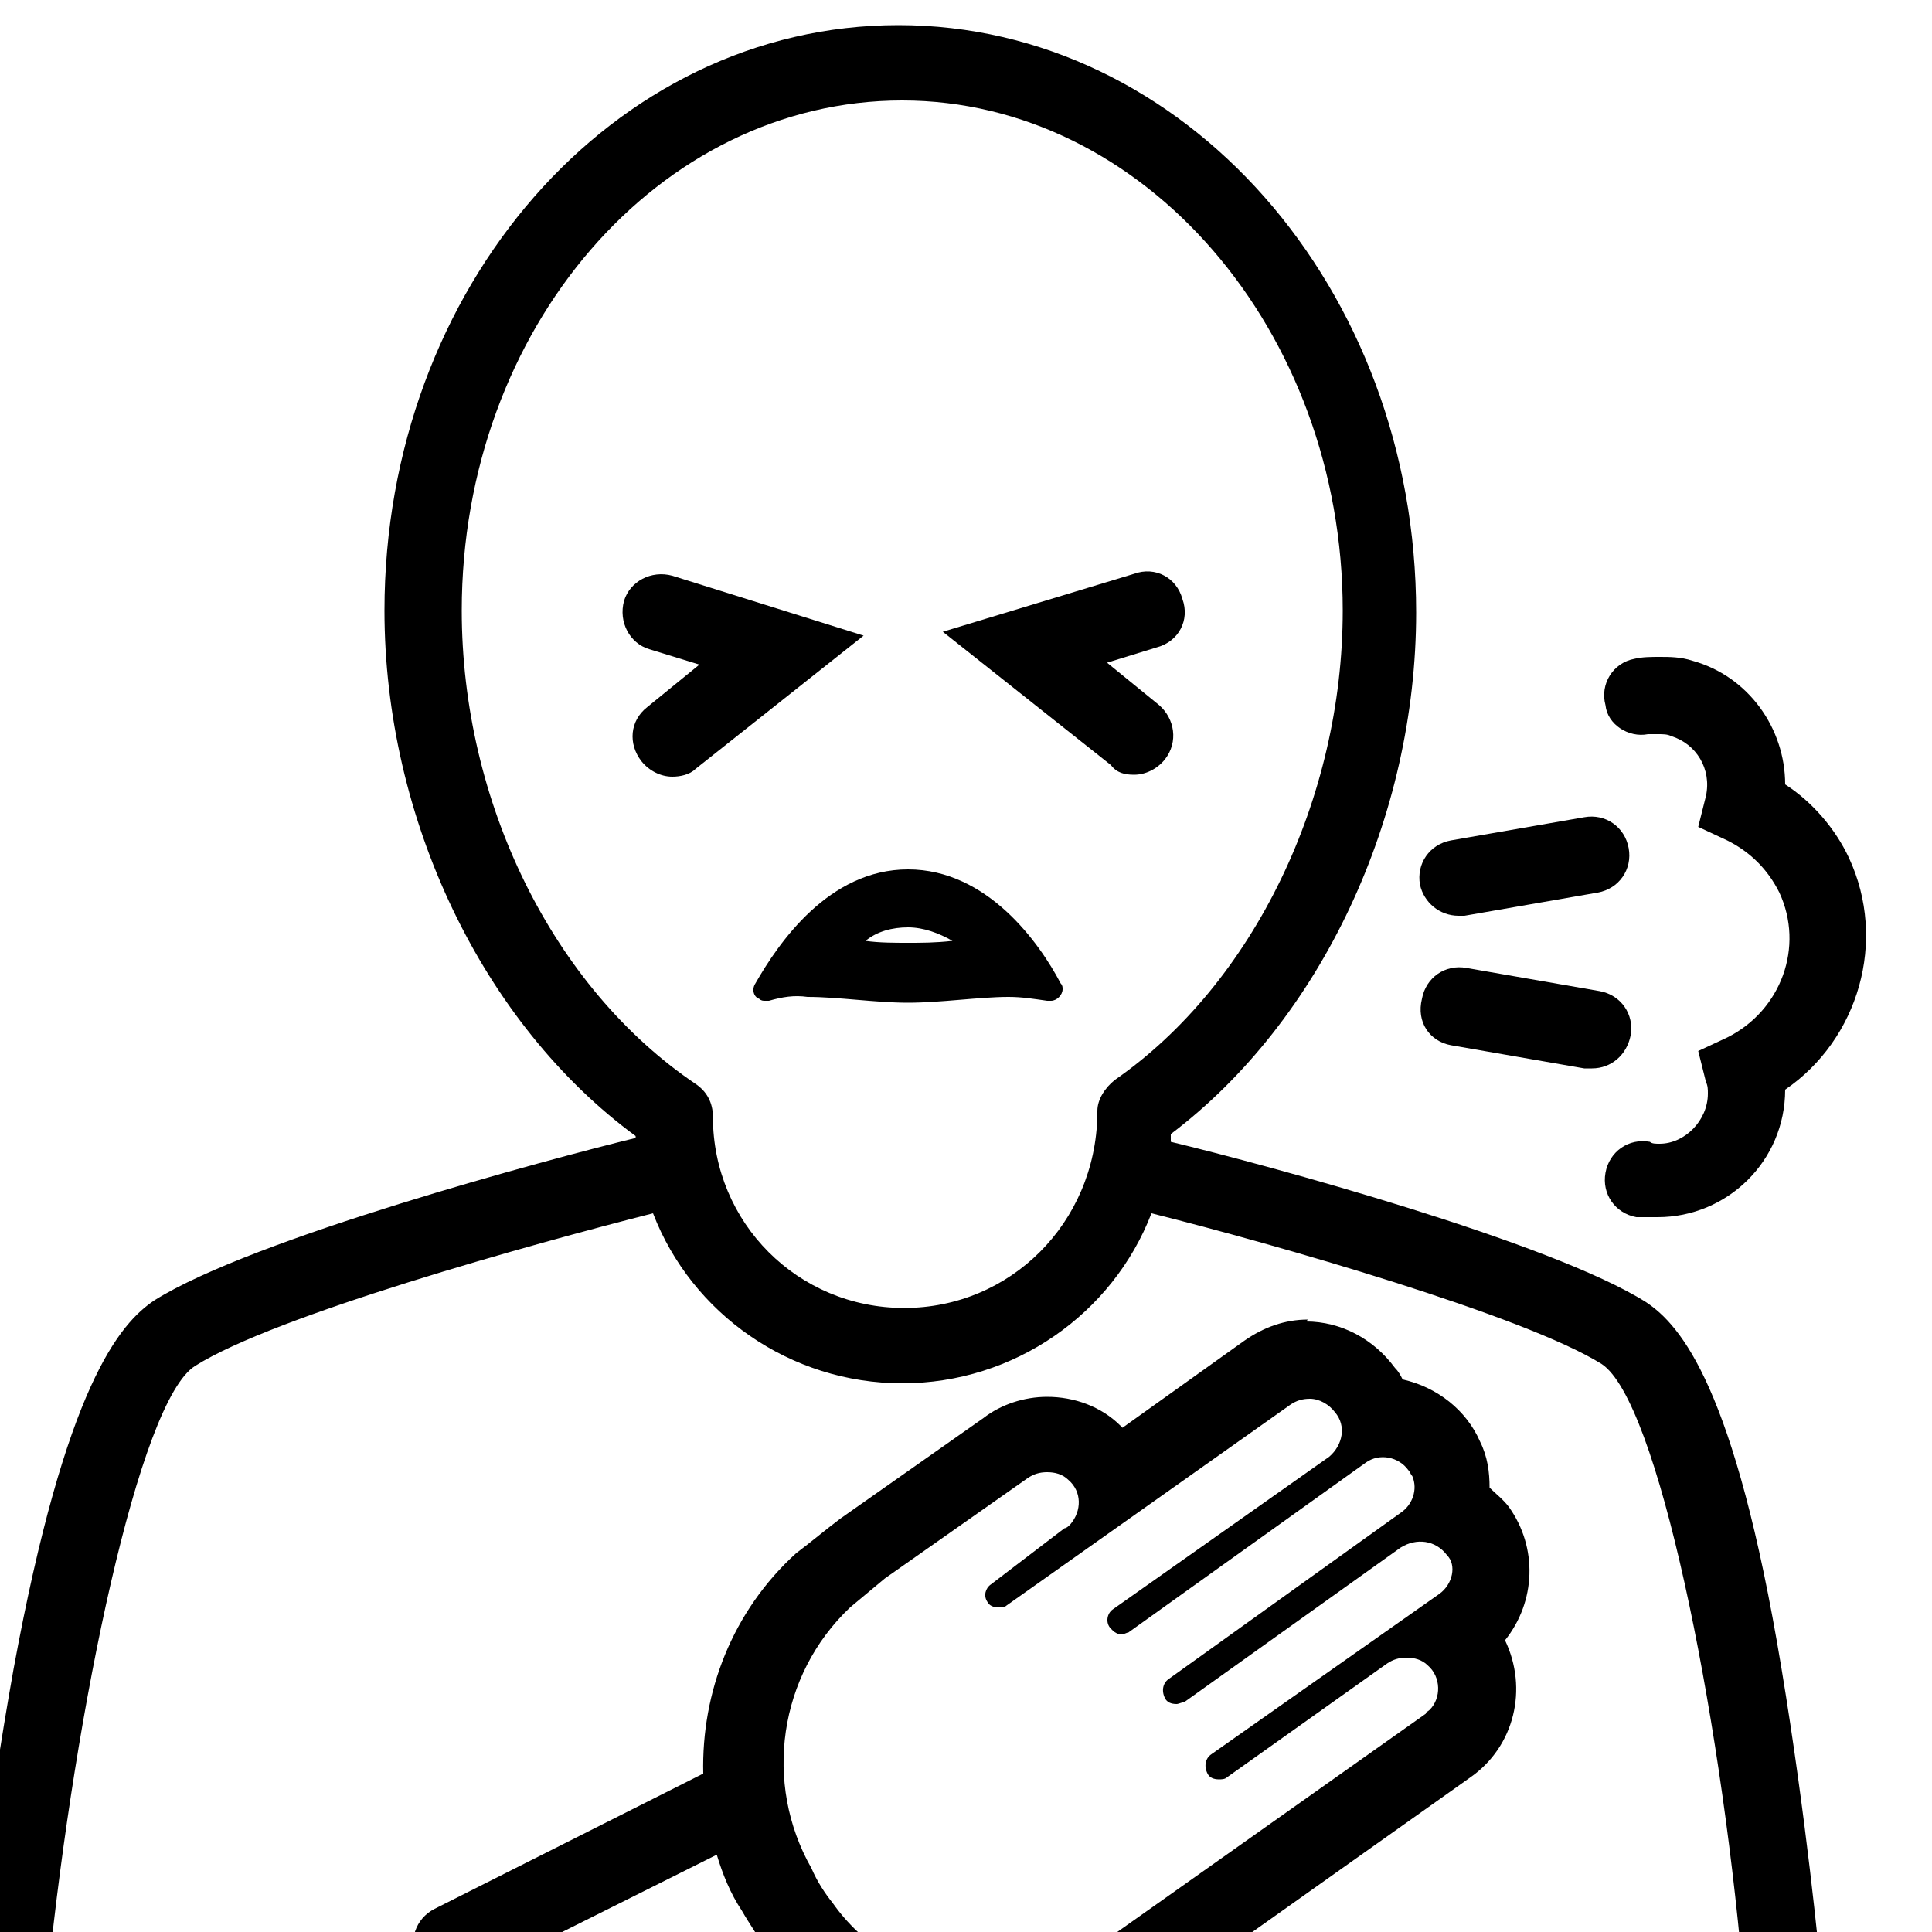 <?xml version="1.0" encoding="utf-8"?>
<!-- Generator: Adobe Illustrator 24.0.0, SVG Export Plug-In . SVG Version: 6.00 Build 0)  -->
<svg version="1.1" id="Layer_1" xmlns="http://www.w3.org/2000/svg" xmlns:xlink="http://www.w3.org/1999/xlink" x="0px" y="0px"
	 viewBox="0 0 100 100" style="enable-background:new 0 0 100 100;" xml:space="preserve">
<g>
	<path d="M58.7,40.1c0.6,0,1.2-0.3,1.6-0.8c0.7-0.9,0.5-2.1-0.3-2.8l-2.7-2.2l2.6-0.8c1.1-0.3,1.7-1.4,1.3-2.5
		c-0.3-1.1-1.4-1.7-2.5-1.3l-9.9,3l8.7,6.9C57.8,40,58.2,40.1,58.7,40.1z"/>
	<path d="M34.8,29.8c-1.1-0.3-2.2,0.3-2.5,1.3c-0.3,1.1,0.3,2.2,1.3,2.5l2.6,0.8l-2.7,2.2c-0.9,0.7-1,1.9-0.3,2.8
		c0.4,0.5,1,0.8,1.6,0.8c0.4,0,0.9-0.1,1.2-0.4l8.7-6.9L34.8,29.8z"/>
	<path d="M85.2,67.4c-4.9-3.1-19.6-7.1-24.6-8.3c0-0.1,0-0.3,0-0.4c7.8-5.9,12.7-16.4,12.7-27c0-16.8-12-30.4-26.8-30.4
		S19.9,14.9,19.9,31.6c0,10.8,5.1,21.4,13,27.2c0,0,0,0.1,0,0.1c-4.5,1.1-19.8,5.2-24.9,8.4c-1.8,1.2-4.6,4.4-7.3,19.1
		c-1.4,7.8-2.2,15.2-2.2,15.3c-0.1,1.1,0.7,2.1,1.8,2.2c0.1,0,0.1,0,0.2,0c1,0,1.9-0.8,2-1.8c1.4-13.7,4.7-29.6,7.6-31.4
		c4.1-2.6,17.4-6.3,23.7-7.9c2,5.2,7.1,8.8,12.9,8.8c5.8,0,10.9-3.6,12.9-8.8c6.4,1.6,19.3,5.3,23.3,7.8c2.9,1.9,6.1,17.8,7.3,31.4
		c0.1,1,1,1.8,2,1.8c0.1,0,0.1,0,0.2,0c1.1-0.1,1.9-1.1,1.8-2.2c0-0.1-0.7-7.5-2-15.3C89.8,71.8,87,68.6,85.2,67.4z M46.8,67.7
		c-5.5,0-9.9-4.4-9.9-9.9c0-0.7-0.3-1.3-0.9-1.7c-7.4-5-12.1-14.6-12.1-24.5c0-14.6,10.2-26.4,22.8-26.4c12.5,0,22.8,11.9,22.8,26.4
		c0,9.7-4.6,19.3-11.8,24.3c-0.5,0.4-0.9,1-0.9,1.6v0.2C56.7,63.3,52.3,67.7,46.8,67.7z"/>
	<path d="M78.1,78l-1.5,1L78.1,78c-0.3-0.4-0.7-0.7-1-1c0-0.8-0.1-1.6-0.5-2.4c-0.7-1.6-2.2-2.8-4-3.2c-0.1-0.2-0.2-0.4-0.4-0.6
		c-1.1-1.5-2.8-2.4-4.6-2.4l0.1-0.1c-1.2,0-2.3,0.4-3.3,1.1l-6.3,4.5l-0.1-0.1c-1-1-2.4-1.5-3.8-1.5c-1.2,0-2.4,0.4-3.3,1.1
		l-7.4,5.2c-0.8,0.6-1.5,1.2-2.3,1.8c-3.3,3-4.9,7.2-4.8,11.4l-13.9,7c-1,0.5-1.4,1.7-0.9,2.7c0.4,0.7,1.1,1.1,1.8,1.1
		c0.3,0,0.6-0.1,0.9-0.2l12.8-6.4c0.3,1,0.7,2,1.3,2.9c0.4,0.7,0.9,1.4,1.3,2.1c4.4,6.2,12.9,7.7,19.1,3.3c0,0,0.1,0,0.1-0.1
		L76.1,92c2.3-1.6,3-4.6,1.8-7.1C79.5,82.9,79.6,80.1,78.1,78z M74.5,82.5l-11.8,8.3c-0.3,0.2-0.4,0.6-0.2,1c0,0,0,0,0,0
		c0.1,0.2,0.3,0.3,0.6,0.3c0.1,0,0.3,0,0.4-0.1l8.3-5.9c0.3-0.2,0.6-0.3,1-0.3c0.4,0,0.8,0.1,1.1,0.4c0.7,0.6,0.7,1.7,0.1,2.3
		c-0.1,0.1-0.2,0.1-0.2,0.2l-17.1,12.1c-4.4,3.1-10.5,2.1-13.6-2.3c-0.4-0.5-0.8-1.1-1.1-1.8c-2.5-4.4-1.7-10,2-13.5
		c0.6-0.5,1.2-1,1.8-1.5l7.4-5.2c0.3-0.2,0.6-0.3,1-0.3c0.4,0,0.8,0.1,1.1,0.4c0.7,0.6,0.7,1.6,0.1,2.3c-0.1,0.1-0.2,0.2-0.3,0.2
		L51.3,82c-0.3,0.2-0.4,0.6-0.2,0.9c0.1,0.2,0.3,0.3,0.6,0.3c0.1,0,0.3,0,0.4-0.1l14.7-10.4c0.3-0.2,0.6-0.3,1-0.3
		c0.5,0,1,0.3,1.3,0.7c0.6,0.7,0.4,1.7-0.3,2.3c0,0,0,0,0,0l-11.2,7.9c-0.3,0.2-0.4,0.7-0.1,1c0,0,0.1,0.1,0.1,0.1
		c0.1,0.1,0.3,0.2,0.4,0.2c0.2,0,0.3-0.1,0.4-0.1l12.3-8.8c0.7-0.5,1.7-0.3,2.2,0.4c0.1,0.1,0.1,0.2,0.2,0.3c0.3,0.7,0,1.5-0.6,1.9
		l-12,8.6c-0.3,0.2-0.4,0.6-0.2,1c0,0,0,0,0,0c0.1,0.2,0.3,0.3,0.6,0.3c0.1,0,0.3-0.1,0.4-0.1l11.2-8c0.8-0.5,1.8-0.4,2.4,0.4
		c0,0,0,0,0,0C75.4,81,75.2,82,74.5,82.5z"/>
	<path d="M47,45L47,45c-4.1,0-6.7,3.8-7.9,5.9c-0.2,0.3-0.1,0.7,0.2,0.8c0.1,0.1,0.2,0.1,0.3,0.1h0.2c0.7-0.2,1.3-0.3,2-0.2
		c1.6,0,3.5,0.3,5.2,0.3c1.7,0,3.7-0.3,5.2-0.3c0.7,0,1.3,0.1,2,0.2h0.2c0.3,0,0.6-0.3,0.6-0.6c0-0.1,0-0.2-0.1-0.3
		C53.8,48.8,51.1,45,47,45z M47,48.8c-0.7,0-1.5,0-2.2-0.1c0.6-0.5,1.4-0.7,2.2-0.7c0.8,0,1.6,0.3,2.3,0.7
		C48.4,48.8,47.7,48.8,47,48.8z"/>
	<path d="M75.5,47.4c0.1,0,0.2,0,0.3,0l6.9-1.2c1.1-0.2,1.8-1.2,1.6-2.3c-0.2-1.1-1.2-1.8-2.3-1.6l-6.9,1.2
		c-1.1,0.2-1.8,1.2-1.6,2.3C73.7,46.7,74.5,47.4,75.5,47.4z"/>
	<path d="M75.1,54.1l6.9,1.2c0.1,0,0.2,0,0.4,0c1,0,1.8-0.7,2-1.7c0.2-1.1-0.5-2.1-1.6-2.3l-6.9-1.2c-1.1-0.2-2.1,0.5-2.3,1.6
		C73.3,52.9,74,53.9,75.1,54.1z"/>
	<path d="M85.3,38c0.2,0,0.3,0,0.5,0c0.3,0,0.5,0,0.7,0.1c1.3,0.4,2.1,1.7,1.8,3.1l-0.4,1.6l1.5,0.7c1.2,0.6,2.1,1.5,2.7,2.7
		c1.3,2.8,0.1,6.1-2.7,7.5l-1.5,0.7l0.4,1.6c0.1,0.2,0.1,0.4,0.1,0.6c0,1.4-1.2,2.6-2.5,2.6c-0.2,0-0.4,0-0.5-0.1
		c-1.1-0.2-2.1,0.5-2.3,1.6c-0.2,1.1,0.5,2.1,1.6,2.3C85,63,85.4,63,85.8,63c3.6,0,6.6-2.9,6.6-6.6c0,0,0,0,0,0
		c3.8-2.6,5.3-7.7,3.3-12c-0.7-1.5-1.9-2.9-3.3-3.8c0-2.9-1.9-5.6-4.8-6.4c-0.6-0.2-1.2-0.2-1.7-0.2c-0.4,0-0.9,0-1.3,0.1
		c-1.1,0.2-1.8,1.3-1.5,2.4C83.2,37.5,84.3,38.2,85.3,38z"/>
</g>
</svg>
